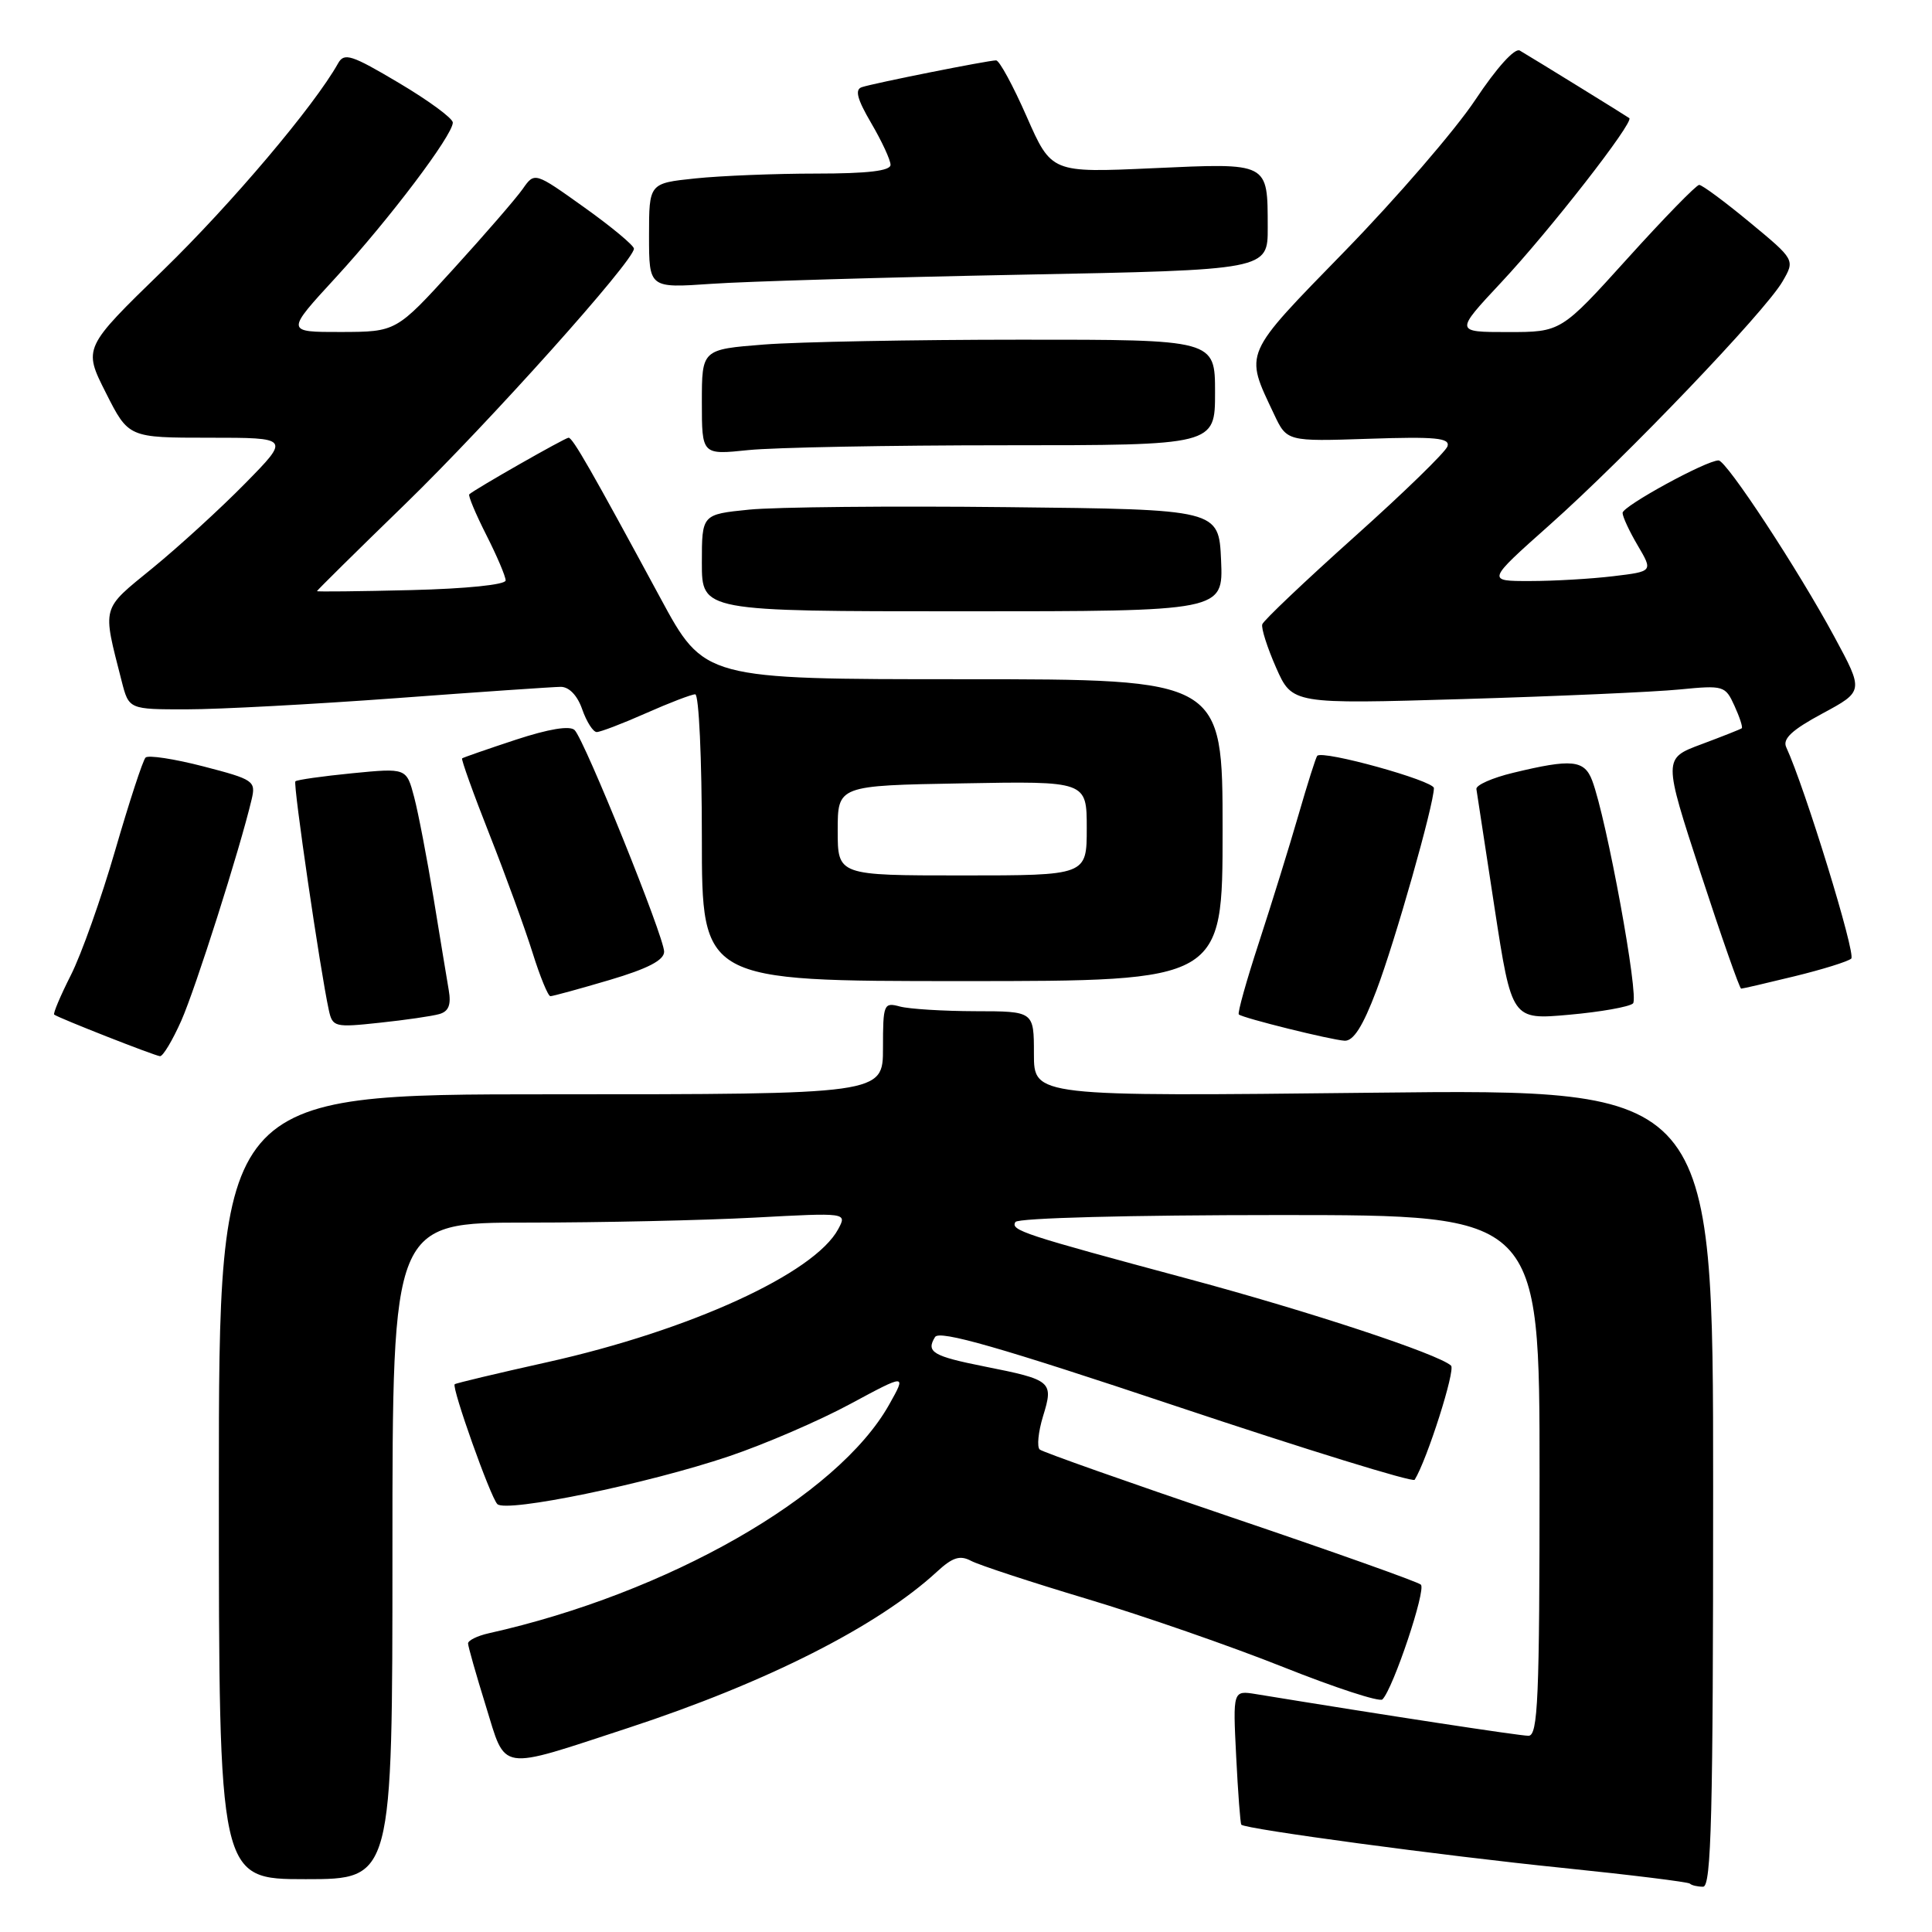 <?xml version="1.0" encoding="UTF-8" standalone="no"?>
<!DOCTYPE svg PUBLIC "-//W3C//DTD SVG 1.1//EN" "http://www.w3.org/Graphics/SVG/1.1/DTD/svg11.dtd" >
<svg xmlns="http://www.w3.org/2000/svg" xmlns:xlink="http://www.w3.org/1999/xlink" version="1.1" viewBox="0 0 256 256">
 <g >
 <path fill="currentColor"
d=" M 227.00 197.14 C 227.00 144.29 227.00 144.29 182.00 144.79 C 137.00 145.29 137.00 145.29 137.00 139.64 C 137.00 134.00 137.00 134.00 129.25 133.99 C 124.99 133.98 120.49 133.70 119.25 133.37 C 117.10 132.79 117.00 133.03 117.00 138.88 C 117.00 145.00 117.00 145.00 73.00 145.00 C 29.00 145.00 29.00 145.00 29.00 197.00 C 29.00 249.00 29.00 249.00 40.50 249.00 C 52.00 249.00 52.00 249.00 52.00 205.50 C 52.00 162.00 52.00 162.00 69.84 162.00 C 79.66 162.00 93.21 161.70 99.96 161.34 C 112.24 160.68 112.24 160.68 111.07 162.86 C 107.93 168.73 91.42 176.29 72.50 180.50 C 65.90 181.97 60.39 183.28 60.25 183.42 C 59.82 183.85 64.99 198.39 65.90 199.30 C 67.07 200.47 85.84 196.60 96.61 192.96 C 101.35 191.36 108.58 188.24 112.67 186.03 C 120.12 182.02 120.12 182.02 117.81 186.13 C 110.99 198.27 88.46 211.13 64.75 216.42 C 63.24 216.76 62.01 217.37 62.02 217.77 C 62.03 218.17 63.08 221.88 64.36 226.00 C 67.10 234.85 65.84 234.66 83.24 228.96 C 101.54 222.96 116.32 215.48 124.15 208.26 C 126.22 206.35 127.20 206.04 128.67 206.82 C 129.70 207.37 136.61 209.64 144.02 211.86 C 151.43 214.08 163.12 218.14 170.00 220.88 C 176.88 223.62 182.80 225.56 183.18 225.18 C 184.61 223.74 189.01 210.61 188.27 209.97 C 187.85 209.59 176.47 205.55 163.00 200.99 C 149.53 196.42 138.17 192.41 137.77 192.07 C 137.38 191.73 137.57 189.74 138.21 187.65 C 139.63 183.05 139.38 182.84 130.47 181.07 C 123.59 179.70 122.67 179.15 123.90 177.16 C 124.48 176.22 132.48 178.51 155.86 186.33 C 173.01 192.06 187.22 196.45 187.45 196.08 C 189.10 193.42 192.89 181.51 192.27 180.95 C 190.56 179.40 173.53 173.78 157.50 169.47 C 135.51 163.56 133.87 163.02 134.55 161.92 C 134.88 161.39 149.69 161.00 169.56 161.00 C 204.00 161.00 204.00 161.00 204.00 195.50 C 204.00 225.16 203.79 230.00 202.53 230.00 C 201.35 230.00 183.49 227.27 166.43 224.48 C 163.36 223.98 163.36 223.98 163.80 232.74 C 164.04 237.56 164.35 241.62 164.48 241.78 C 164.98 242.36 191.25 245.90 207.00 247.50 C 216.07 248.43 223.69 249.37 223.92 249.59 C 224.15 249.82 224.93 250.00 225.67 250.00 C 226.76 250.00 227.00 240.52 227.00 197.14 Z  M 24.02 135.25 C 25.91 130.99 31.79 112.50 33.34 105.94 C 33.92 103.48 33.64 103.29 26.94 101.55 C 23.08 100.55 19.64 100.03 19.29 100.38 C 18.93 100.73 17.13 106.25 15.27 112.65 C 13.42 119.04 10.77 126.50 9.38 129.23 C 8.00 131.96 7.01 134.31 7.18 134.44 C 7.80 134.91 20.51 139.90 21.20 139.95 C 21.59 139.98 22.86 137.86 24.02 135.25 Z  M 182.38 131.25 C 184.85 124.75 189.99 106.63 190.00 104.43 C 190.00 103.45 175.27 99.36 174.54 100.15 C 174.36 100.34 173.24 103.88 172.05 108.00 C 170.86 112.12 168.51 119.69 166.84 124.81 C 165.16 129.94 163.95 134.26 164.15 134.42 C 164.72 134.91 176.35 137.79 178.16 137.90 C 179.33 137.97 180.59 135.99 182.38 131.25 Z  M 58.21 134.37 C 59.45 134.02 59.80 133.14 59.46 131.19 C 59.21 129.71 58.30 124.22 57.45 119.00 C 56.59 113.78 55.44 107.76 54.88 105.63 C 53.86 101.76 53.86 101.76 46.68 102.46 C 42.73 102.85 39.34 103.33 39.14 103.53 C 38.81 103.86 42.43 128.62 43.57 133.84 C 44.06 136.09 44.35 136.16 50.29 135.52 C 53.71 135.16 57.27 134.64 58.21 134.37 Z  M 216.38 132.96 C 217.23 132.17 212.88 108.46 210.97 103.42 C 209.93 100.69 208.27 100.52 200.50 102.40 C 197.75 103.06 195.56 104.03 195.63 104.55 C 195.70 105.07 196.79 112.17 198.04 120.32 C 200.32 135.14 200.32 135.14 207.91 134.46 C 212.08 134.09 215.90 133.41 216.38 132.96 Z  M 80.75 129.86 C 85.85 128.35 88.00 127.23 88.00 126.10 C 87.99 124.12 77.47 98.07 76.14 96.74 C 75.52 96.12 72.72 96.58 68.34 98.02 C 64.58 99.26 61.38 100.37 61.23 100.49 C 61.09 100.60 62.72 105.16 64.87 110.60 C 67.02 116.05 69.58 123.09 70.57 126.25 C 71.56 129.41 72.62 132.00 72.93 132.00 C 73.24 132.00 76.76 131.04 80.75 129.86 Z  M 237.79 129.36 C 241.48 128.46 244.86 127.41 245.30 127.02 C 245.95 126.44 239.16 104.36 236.68 99.00 C 236.18 97.90 237.45 96.71 241.47 94.55 C 246.96 91.59 246.96 91.59 243.07 84.39 C 238.27 75.49 228.77 61.02 227.72 61.01 C 226.12 60.99 215.00 67.07 215.00 67.96 C 215.00 68.47 215.91 70.42 217.02 72.30 C 219.03 75.72 219.03 75.72 213.77 76.35 C 210.87 76.70 205.91 76.99 202.74 76.99 C 196.97 77.00 196.97 77.00 205.33 69.56 C 215.43 60.58 233.85 41.32 236.18 37.32 C 237.86 34.43 237.86 34.43 231.85 29.46 C 228.55 26.73 225.54 24.50 225.15 24.50 C 224.77 24.50 220.49 28.89 215.65 34.25 C 206.84 44.00 206.84 44.00 199.81 44.00 C 192.77 44.00 192.77 44.00 198.90 37.44 C 205.32 30.59 216.56 16.16 215.89 15.65 C 215.47 15.34 203.24 7.79 201.38 6.70 C 200.72 6.31 198.31 8.98 195.48 13.24 C 192.85 17.20 185.09 26.19 178.24 33.23 C 164.60 47.23 164.89 46.57 168.81 54.87 C 170.52 58.50 170.52 58.50 181.38 58.14 C 190.22 57.84 192.16 58.03 191.80 59.14 C 191.55 59.89 186.00 65.29 179.46 71.14 C 172.92 77.00 167.43 82.21 167.26 82.72 C 167.09 83.22 167.92 85.81 169.09 88.47 C 171.23 93.30 171.23 93.30 193.86 92.63 C 206.31 92.26 219.22 91.69 222.54 91.36 C 228.39 90.79 228.61 90.85 229.82 93.51 C 230.51 95.02 230.95 96.36 230.79 96.50 C 230.63 96.63 228.22 97.58 225.44 98.62 C 220.38 100.50 220.38 100.50 225.36 115.75 C 228.10 124.14 230.51 131.00 230.71 131.00 C 230.92 131.00 234.11 130.26 237.79 129.36 Z  M 162.00 110.00 C 162.00 90.00 162.00 90.00 127.66 90.00 C 93.32 90.00 93.32 90.00 87.51 79.25 C 78.36 62.32 75.89 58.00 75.34 58.00 C 74.88 58.00 62.90 64.83 62.18 65.50 C 62.01 65.67 63.02 68.08 64.43 70.87 C 65.84 73.65 67.00 76.37 67.00 76.91 C 67.00 77.48 61.75 78.01 54.50 78.19 C 47.62 78.36 42.00 78.42 42.00 78.33 C 42.00 78.23 47.24 73.05 53.65 66.83 C 64.85 55.94 84.00 34.56 84.00 32.95 C 84.00 32.53 81.04 30.06 77.42 27.48 C 70.84 22.78 70.84 22.78 69.26 25.04 C 68.39 26.28 64.26 31.05 60.09 35.63 C 52.50 43.97 52.50 43.97 45.17 43.99 C 37.84 44.00 37.84 44.00 44.51 36.75 C 51.59 29.04 60.00 17.91 60.00 16.24 C 60.00 15.68 56.79 13.32 52.86 10.99 C 46.58 7.26 45.61 6.94 44.80 8.39 C 41.64 14.03 30.70 26.97 21.62 35.80 C 11.02 46.10 11.02 46.10 14.03 52.05 C 17.03 58.00 17.03 58.00 27.73 58.00 C 38.44 58.00 38.44 58.00 32.47 64.07 C 29.19 67.41 23.67 72.45 20.22 75.27 C 13.35 80.88 13.55 80.16 16.12 90.25 C 17.08 94.00 17.08 94.00 24.79 93.99 C 29.03 93.99 41.50 93.32 52.50 92.51 C 63.50 91.69 73.31 91.02 74.30 91.01 C 75.41 91.01 76.51 92.15 77.15 94.00 C 77.73 95.65 78.59 97.00 79.07 97.00 C 79.55 97.00 82.49 95.88 85.60 94.50 C 88.71 93.12 91.64 92.00 92.12 92.00 C 92.61 92.00 93.00 100.55 93.00 111.00 C 93.00 130.00 93.00 130.00 127.50 130.00 C 162.00 130.00 162.00 130.00 162.00 110.00 Z  M 161.80 74.25 C 161.50 67.50 161.50 67.50 133.50 67.20 C 118.10 67.03 102.69 67.18 99.25 67.53 C 93.00 68.16 93.00 68.16 93.00 74.58 C 93.00 81.00 93.00 81.00 127.55 81.00 C 162.09 81.00 162.09 81.00 161.80 74.25 Z  M 133.15 59.00 C 161.00 59.00 161.00 59.00 161.00 52.00 C 161.00 45.00 161.00 45.00 135.25 45.01 C 121.09 45.01 105.79 45.30 101.25 45.65 C 93.00 46.30 93.00 46.30 93.00 53.29 C 93.00 60.28 93.00 60.28 99.15 59.64 C 102.53 59.29 117.83 59.00 133.15 59.00 Z  M 135.25 36.40 C 168.00 35.77 168.00 35.77 167.98 30.13 C 167.96 21.45 168.23 21.59 152.75 22.29 C 139.32 22.90 139.32 22.90 136.04 15.45 C 134.24 11.35 132.42 8.00 131.99 8.00 C 130.94 8.00 115.83 11.01 114.20 11.55 C 113.24 11.86 113.57 13.12 115.45 16.33 C 116.85 18.72 118.00 21.20 118.00 21.84 C 118.00 22.64 114.97 23.00 108.15 23.00 C 102.73 23.00 95.53 23.29 92.15 23.64 C 86.00 24.28 86.00 24.28 86.00 31.23 C 86.00 38.18 86.00 38.18 94.25 37.61 C 98.79 37.29 117.24 36.75 135.25 36.40 Z  M 111.00 110.05 C 111.00 104.09 111.00 104.09 127.50 103.80 C 144.00 103.50 144.00 103.50 144.00 109.75 C 144.00 116.00 144.00 116.00 127.50 116.00 C 111.00 116.00 111.00 116.00 111.00 110.05 Z "/>
</g>
</svg>